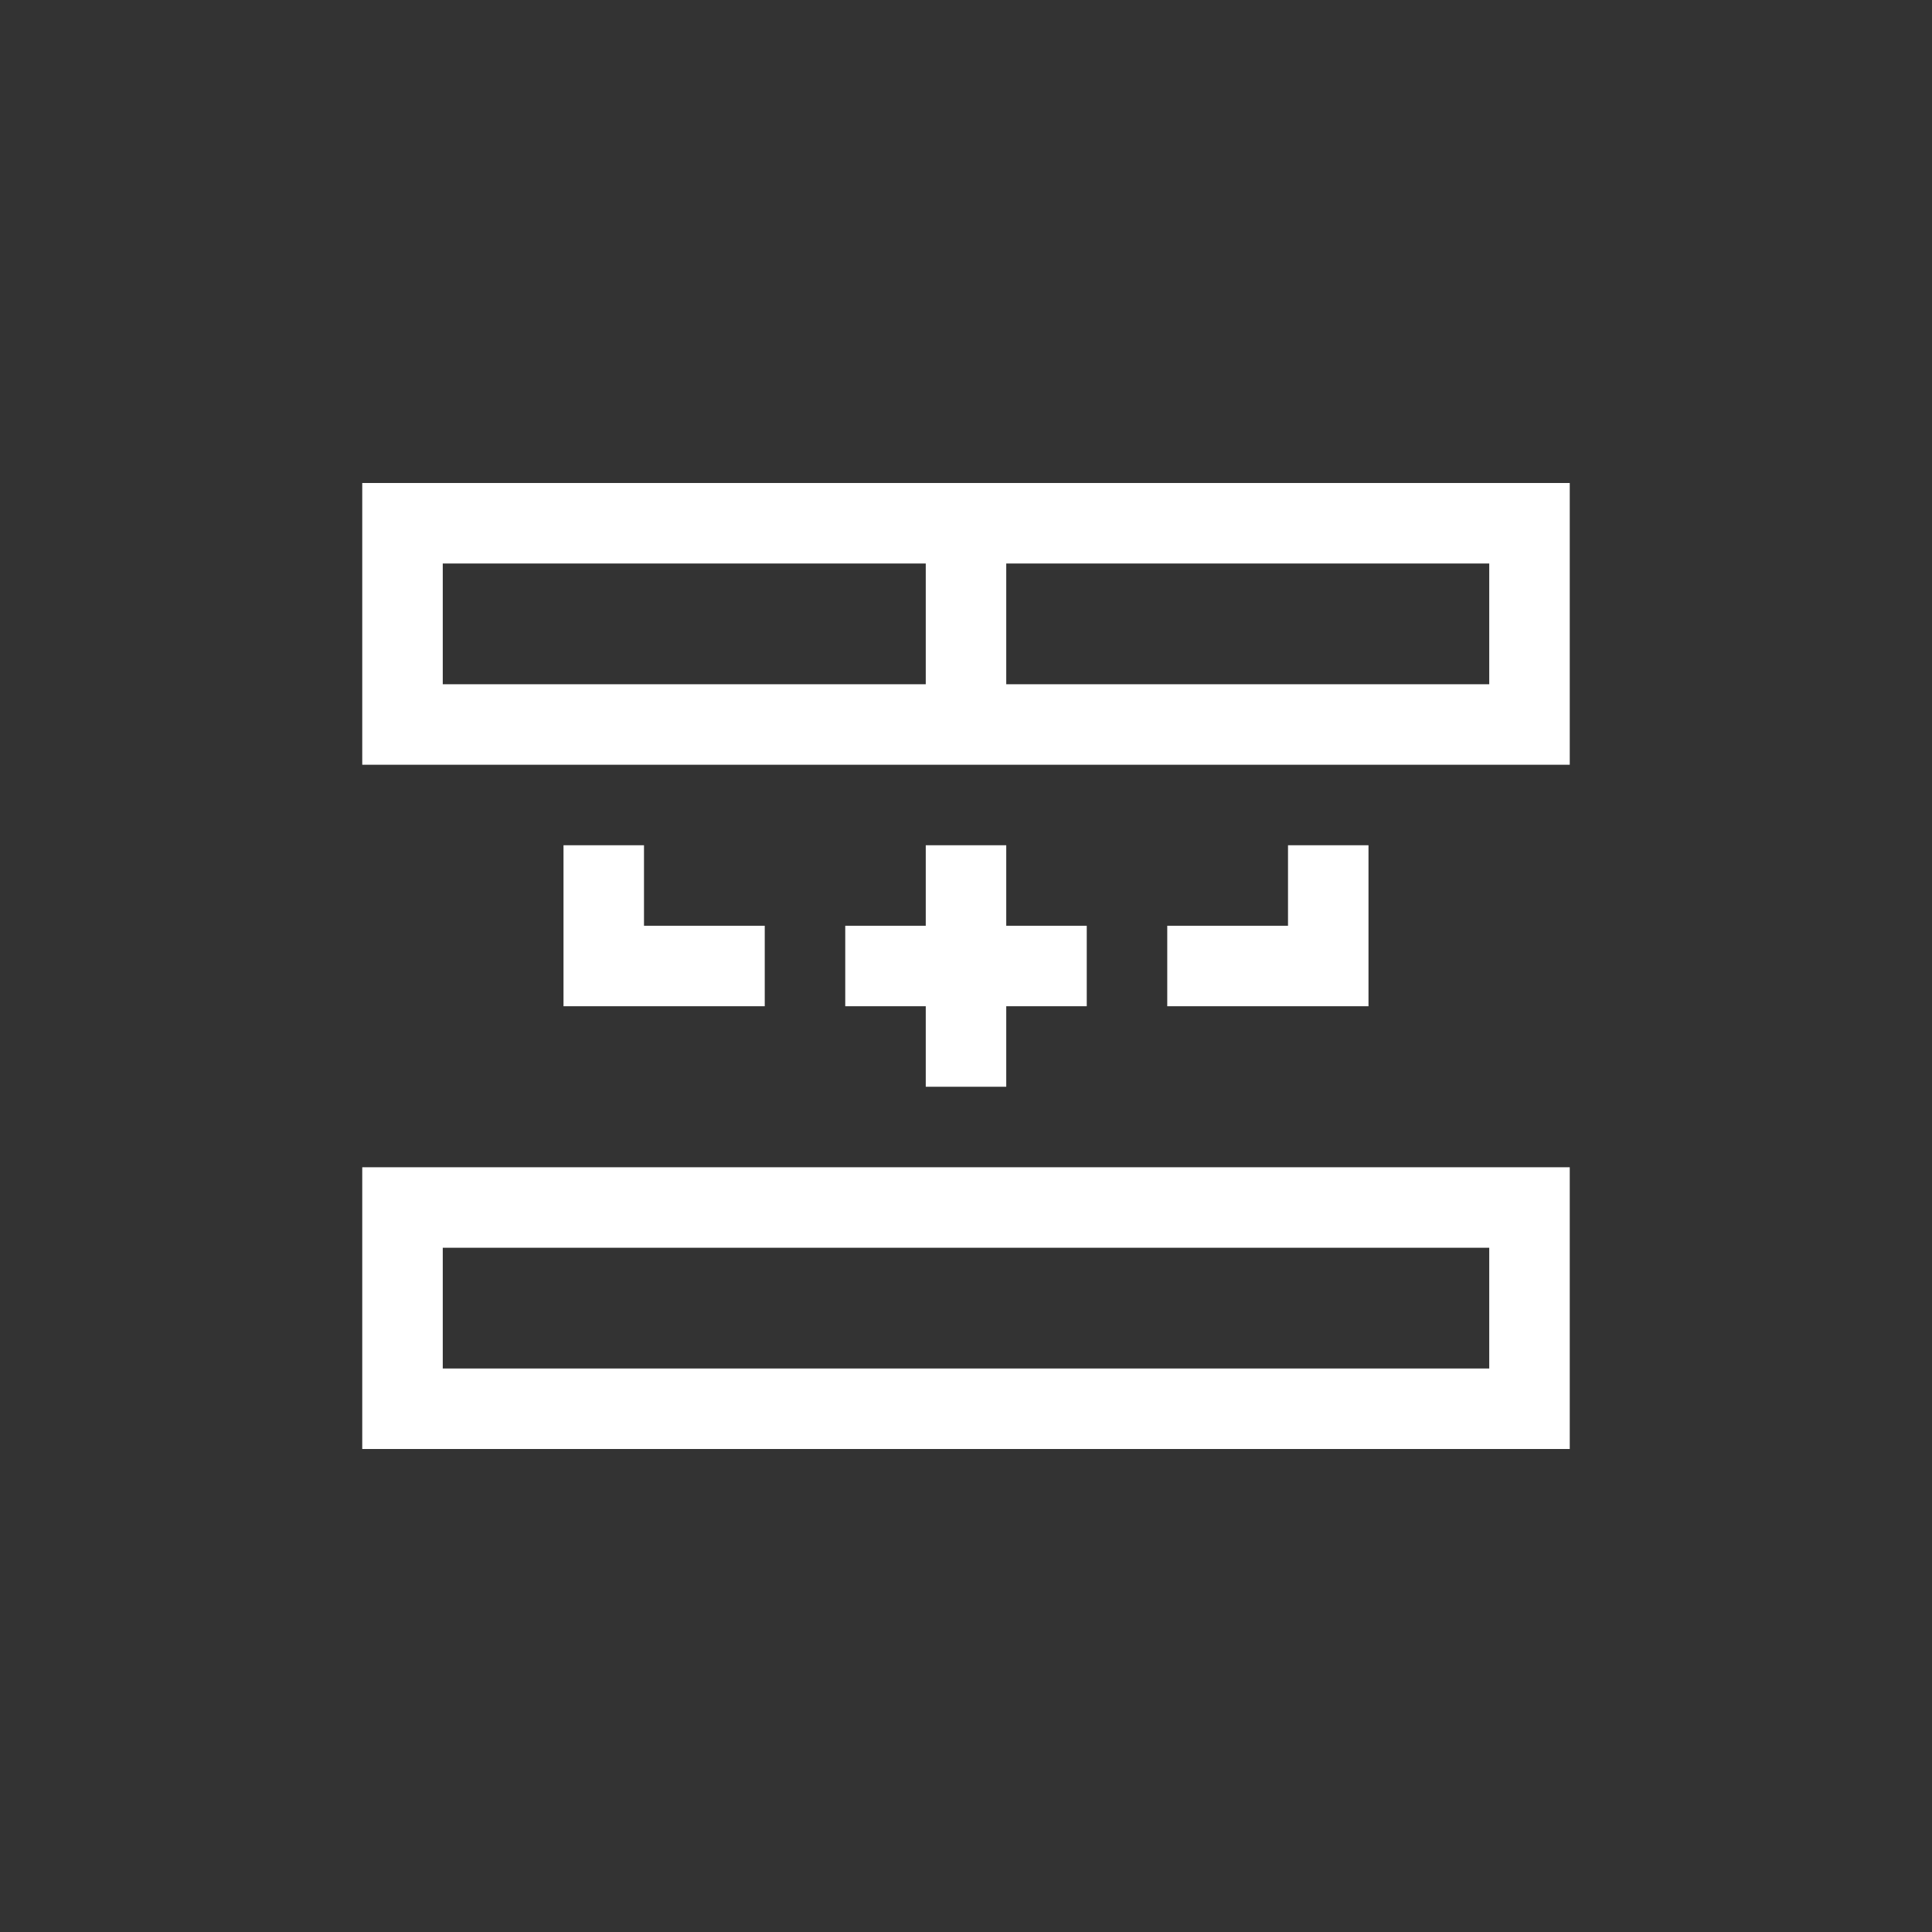 ﻿<?xml version="1.0" encoding="utf-8"?>
<!DOCTYPE svg PUBLIC "-//W3C//DTD SVG 1.1//EN" "http://www.w3.org/Graphics/SVG/1.1/DTD/svg11.dtd">
<svg xmlns="http://www.w3.org/2000/svg" xmlns:xlink="http://www.w3.org/1999/xlink" version="1.1" baseProfile="full" width="76" height="76" viewBox="0 0 76.00 76.00" enable-background="new 0 0 76.00 76.00" xml:space="preserve">
	<rect x="0" y="0" width="76.00" height="76.00" fill="#333333" stroke="none"/>
	<path fill="#FFFFFF" fill-opacity="1" stroke-width="0.2" stroke-linejoin="round" d="M 14.25,19L 36.417,19L 39.583,19L 61.75,19L 61.75,30.083L 39.583,30.083L 36.417,30.083L 14.25,30.083L 14.25,19 Z M 36.417,26.917L 36.417,22.167L 17.417,22.167L 17.417,26.917L 36.417,26.917 Z M 58.583,26.917L 58.583,22.167L 39.583,22.167L 39.583,26.917L 58.583,26.917 Z M 36.417,33.25L 39.583,33.25L 39.583,36.417L 42.75,36.417L 42.75,39.583L 39.583,39.583L 39.583,42.75L 36.417,42.75L 36.417,39.583L 33.25,39.583L 33.25,36.417L 36.417,36.417L 36.417,33.25 Z M 22.167,33.25L 25.333,33.25L 25.333,36.417L 30.083,36.417L 30.083,39.583L 22.167,39.583L 22.167,33.25 Z M 50.667,33.25L 53.833,33.25L 53.833,39.583L 45.917,39.583L 45.917,36.417L 50.667,36.417L 50.667,33.25 Z M 14.25,45.917L 61.75,45.917L 61.75,57L 14.25,57L 14.25,45.917 Z M 17.417,49.083L 17.417,53.833L 58.583,53.833L 58.583,49.083L 17.417,49.083 Z "/>
</svg>
